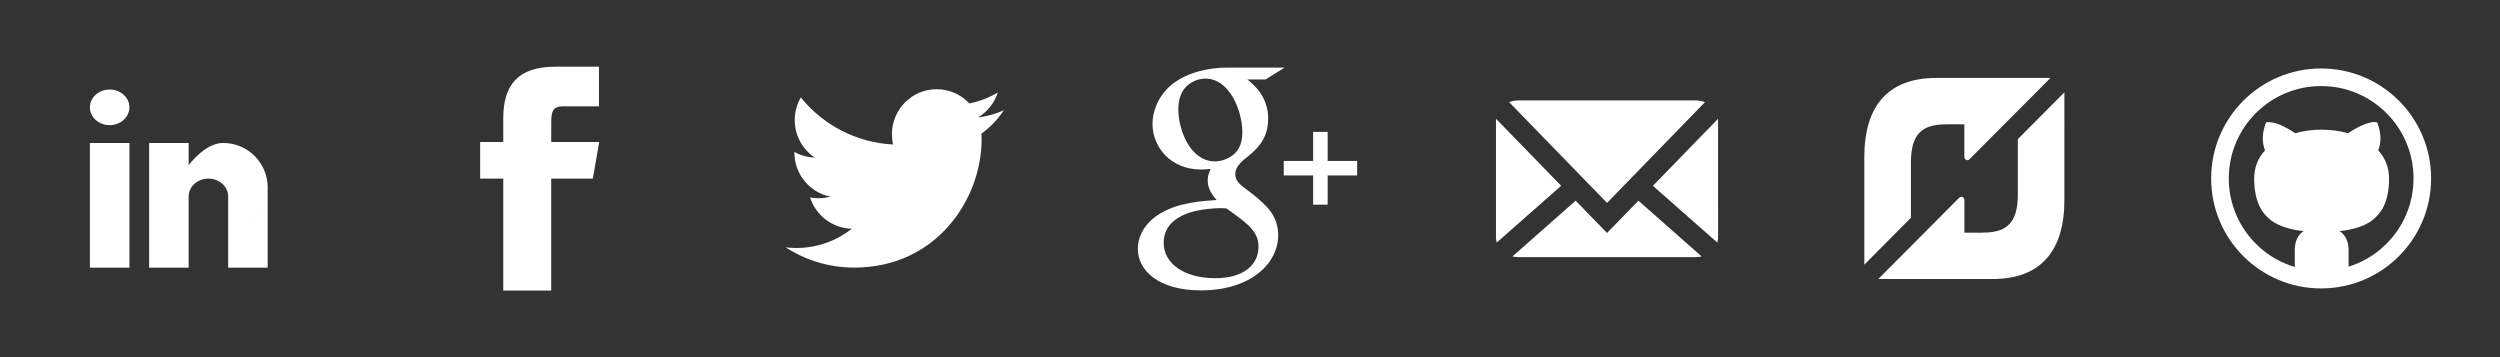 <?xml version="1.0" encoding="UTF-8" standalone="no"?>
<!-- Created with Inkscape (http://www.inkscape.org/) -->
<svg id="svg3100" xmlns:rdf="http://www.w3.org/1999/02/22-rdf-syntax-ns#" xmlns="http://www.w3.org/2000/svg" height="32" width="224" version="1.1" xmlns:cc="http://creativecommons.org/ns#" xmlns:dc="http://purl.org/dc/elements/1.1/">
	<rect width="100%" height="100%" fill="#333333" stroke="none"/>
<g>
    <path
       style="fill:#ffffff"
       d="m 11.595,23.981 -3.54,0 0,-11.171 3.54,0 z M 9.825,11.214 c -0.978,0 -1.77,-0.714 -1.77,-1.596 0,-0.881 0.792,-1.596 1.77,-1.596 0.978,0 1.77,0.714 1.77,1.596 0,0.881 -0.792,1.596 -1.77,1.596 z m 14.159,12.767 -3.54,0 0,-6.383 c 0,-0.881 -0.792,-1.596 -1.77,-1.596 -0.978,0 -1.77,0.714 -1.77,1.596 l 0,6.383 -3.54,0 0,-11.171 3.54,0 0,1.982 c 0.73,-0.904 1.846,-1.982 3.097,-1.982 2.2,0 3.983,1.786 3.983,3.99 l -2.88e-4,7.182 z" />
    <path
       transform="translate(32.156,-36.728)"
       style="fill:#0873aa"
       d="m 2,50 c -22.771,12.485 -11.385,6.243 0,0 z" />
    <path 
       style="fill:#ffffff"
       d="m 53.118,16.003 -3.729,0 0,10.027 -4.297,0 0,-10.027 -2.071,0 0,-3.28 2.071,0 0,-2.131 c 0,-2.895 1.249,-4.616 4.653,-4.616 l 3.922,0 0,3.549 -3.204,0 c -0.951,-0.002 -1.069,0.496 -1.069,1.421 l -0.005,1.776 4.298,0 -0.569,3.28 0,2.34e-4 z" />
    <path
       style="fill:#ffffff"
       d="M 89.941,9.885 C 89.222,10.206 88.449,10.423 87.638,10.52 88.465,10.021 89.101,9.23 89.401,8.288 88.626,8.751 87.768,9.086 86.854,9.267 86.123,8.483 85.08,7.993 83.927,7.993 c -2.215,0 -4.011,1.806 -4.011,4.034 0,0.316 0.035,0.624 0.104,0.919 -3.333,-0.169 -6.289,-1.774 -8.267,-4.215 -0.345,0.596 -0.543,1.289 -0.543,2.028 0,1.4 0.708,2.635 1.784,3.358 -0.658,-0.021 -1.276,-0.202 -1.817,-0.504 -3.98e-4,0.017 -3.98e-4,0.034 -3.98e-4,0.051 0,1.955 1.383,3.585 3.217,3.956 -0.337,0.092 -0.691,0.142 -1.057,0.142 -0.259,0 -0.51,-0.025 -0.755,-0.072 0.51,1.603 1.992,2.769 3.747,2.802 -1.373,1.082 -3.102,1.727 -4.981,1.727 -0.324,0 -0.643,-0.019 -0.957,-0.056 1.775,1.145 3.883,1.813 6.148,1.813 7.377,0 11.412,-6.148 11.412,-11.479 0,-0.175 -0.004,-0.349 -0.012,-0.522 0.784,-0.569 1.464,-1.28 2.001,-2.089 z" />
    <path
       style="fill:#ffffff"
       d="m 136.03,8.998 15.921,0 c 0.284,0 0.56,0.054 0.813,0.155 l -8.773,9.026 -8.773,-9.026 c 0.253,-0.101 0.529,-0.155 0.813,-0.155 z m -1.99,12.284 0,-10.53 c 0,-0.037 0.002,-0.073 0.004,-0.11 l 5.835,6.003 -5.771,5.089 c -0.045,-0.146 -0.069,-0.299 -0.069,-0.454 z m 17.911,1.755 -15.921,0 c -0.176,0 -0.348,-0.021 -0.514,-0.061 l 5.663,-4.994 2.812,2.893 2.811,-2.893 5.663,4.994 c -0.166,0.04 -0.338,0.06 -0.514,0.06 z m 1.99,-1.755 c 0,0.155 -0.024,0.307 -0.069,0.454 l -5.771,-5.089 5.835,-6.003 c 0.002,0.036 0.004,0.073 0.004,0.11 z" />
    <path
       style="fill:#ffffff"
       d="m 173.479,6.984 c -4.261,0 -6.435,2.466 -6.435,7.07 l 0,0 v 9.66 l 4.174,-4.199 v -4.907 c 0,-1.907 0.503,-3.121 2.191,-3.394 l 0,0 c 0.589,-0.116 1.816,-0.075 2.597,-0.075 l 0,0 v 2.913 c 0,0.026 0.004,0.074 0.01,0.098 l 0,0 c 0.033,0.118 0.139,0.204 0.265,0.205 l 0,0 c 0.071,1.86e-4 0.138,-0.037 0.206,-0.105 l 0,0 7.233,-7.266 -10.24,-0.001 0,0 z m 7.319,5.485 v 4.907 c 0,1.907 -0.503,3.121 -2.191,3.394 l 0,0 c -0.589,0.116 -1.816,0.075 -2.597,0.075 l 0,0 v -2.913 c 0,-0.026 -0.004,-0.074 -0.011,-0.098 l 0,0 c -0.033,-0.118 -0.139,-0.204 -0.265,-0.205 l 0,0 c -0.071,-1.85e-4 -0.138,0.037 -0.206,0.105 l 0,0 -7.233,7.266 10.24,9.76e-4 c 4.261,0 6.435,-2.466 6.435,-7.07 l 0,0 V 8.271 l -4.174,4.198 0,0 z" />
    <g transform="matrix(0.238,0,0,0.235,95.54,0.569)">
      <g>
        <path
           style="fill:#ffffff"
           d="m 70.479,71.845 -3.983,-3.093 c -1.213,-1.006 -2.872,-2.334 -2.872,-4.765 0,-2.441 1.659,-3.993 3.099,-5.43 4.64,-3.652 9.276,-7.539 9.276,-15.73 0,-8.423 -5.3,-12.854 -7.84,-14.956 h 6.849 l 7.189,-4.517 H 60.418 c -5.976,0 -14.588,1.414 -20.893,6.619 -4.752,4.1 -7.07,9.753 -7.07,14.842 0,8.639 6.633,17.396 18.346,17.396 1.106,0 2.316,-0.109 3.534,-0.222 -0.547,1.331 -1.1,2.439 -1.1,4.32 0,3.431 1.763,5.535 3.317,7.528 -4.977,0.342 -14.268,0.893 -21.117,5.103 -6.523,3.879 -8.508,9.525 -8.508,13.51 0,8.202 7.731,15.842 23.762,15.842 19.01,0 29.074,-10.519 29.074,-20.932 10e-4,-7.651 -4.419,-11.417 -9.284,-15.515 z M 56,59.107 c -9.51,0 -13.818,-12.294 -13.818,-19.712 0,-2.888 0.547,-5.87 2.428,-8.199 1.773,-2.218 4.861,-3.657 7.744,-3.657 9.168,0 13.923,12.404 13.923,20.382 0,1.996 -0.22,5.533 -2.762,8.09 -1.778,1.774 -4.753,3.096 -7.515,3.096 z m 0.109,44.543 c -11.826,0 -19.452,-5.657 -19.452,-13.523 0,-7.864 7.071,-10.524 9.504,-11.405 4.64,-1.561 10.611,-1.779 11.607,-1.779 1.105,0 1.658,0 2.538,0.111 8.407,5.983 12.056,8.965 12.056,14.629 0,6.859 -5.639,11.967 -16.253,11.967 z" />
        <polygon
           style="fill:#ffffff"
           points="92.923,47.863 92.923,58.938 81.866,58.938 81.866,64.469 92.923,64.469 92.923,75.612 98.393,75.612 98.393,64.469 109.506,64.469 109.506,58.938 98.393,58.938 98.393,47.863 " />
      </g>
    </g>
    <path
       style="fill:#ffffff"
       d="m 207.973,6.135 c -5.442,0 -9.854,4.412 -9.854,9.854 0,5.442 4.412,9.854 9.854,9.854 5.442,0 9.854,-4.412 9.854,-9.854 0,-5.442 -4.412,-9.854 -9.854,-9.854 z m 5.852,15.706 c -0.761,0.761 -1.646,1.357 -2.631,1.774 -0.25,0.106 -0.505,0.199 -0.762,0.279 v -1.477 c 0,-0.776 -0.266,-1.347 -0.799,-1.713 0.334,-0.032 0.64,-0.077 0.919,-0.135 0.279,-0.058 0.574,-0.141 0.885,-0.25 0.311,-0.109 0.59,-0.239 0.837,-0.39 0.247,-0.151 0.484,-0.347 0.712,-0.587 0.228,-0.241 0.419,-0.513 0.573,-0.818 0.154,-0.305 0.276,-0.67 0.366,-1.097 0.09,-0.427 0.135,-0.897 0.135,-1.41 0,-0.994 -0.324,-1.841 -0.972,-2.541 0.295,-0.77 0.263,-1.607 -0.096,-2.512 l -0.241,-0.029 c -0.167,-0.019 -0.467,0.051 -0.9,0.212 -0.433,0.16 -0.919,0.423 -1.458,0.789 -0.764,-0.212 -1.556,-0.318 -2.377,-0.318 -0.828,0 -1.617,0.106 -2.367,0.318 -0.34,-0.231 -0.662,-0.422 -0.967,-0.573 -0.305,-0.151 -0.548,-0.253 -0.731,-0.308 -0.183,-0.054 -0.353,-0.088 -0.51,-0.101 -0.157,-0.013 -0.258,-0.016 -0.303,-0.01 -0.045,0.006 -0.077,0.013 -0.096,0.019 -0.359,0.911 -0.391,1.748 -0.096,2.512 -0.648,0.699 -0.972,1.546 -0.972,2.541 0,0.513 0.045,0.983 0.135,1.41 0.09,0.427 0.212,0.792 0.366,1.097 0.154,0.305 0.345,0.577 0.573,0.818 0.228,0.241 0.465,0.436 0.712,0.587 0.247,0.151 0.526,0.281 0.837,0.39 0.311,0.109 0.606,0.192 0.885,0.25 0.279,0.058 0.585,0.103 0.919,0.135 -0.526,0.359 -0.789,0.93 -0.789,1.713 v 1.506 c -0.291,-0.086 -0.577,-0.189 -0.858,-0.308 -0.985,-0.417 -1.871,-1.014 -2.631,-1.774 -0.761,-0.761 -1.357,-1.646 -1.774,-2.631 -0.431,-1.019 -0.65,-2.103 -0.65,-3.221 0,-1.118 0.219,-2.202 0.65,-3.221 0.417,-0.985 1.014,-1.871 1.774,-2.631 0.761,-0.761 1.646,-1.357 2.631,-1.774 1.019,-0.431 2.103,-0.65 3.221,-0.65 1.118,0 2.202,0.219 3.221,0.65 0.985,0.417 1.871,1.014 2.631,1.774 0.761,0.761 1.357,1.646 1.774,2.631 0.431,1.019 0.65,2.103 0.65,3.221 0,1.118 -0.219,2.202 -0.65,3.221 -0.417,0.985 -1.014,1.871 -1.774,2.631 l 0,0 z" />
  </g>
</svg>
